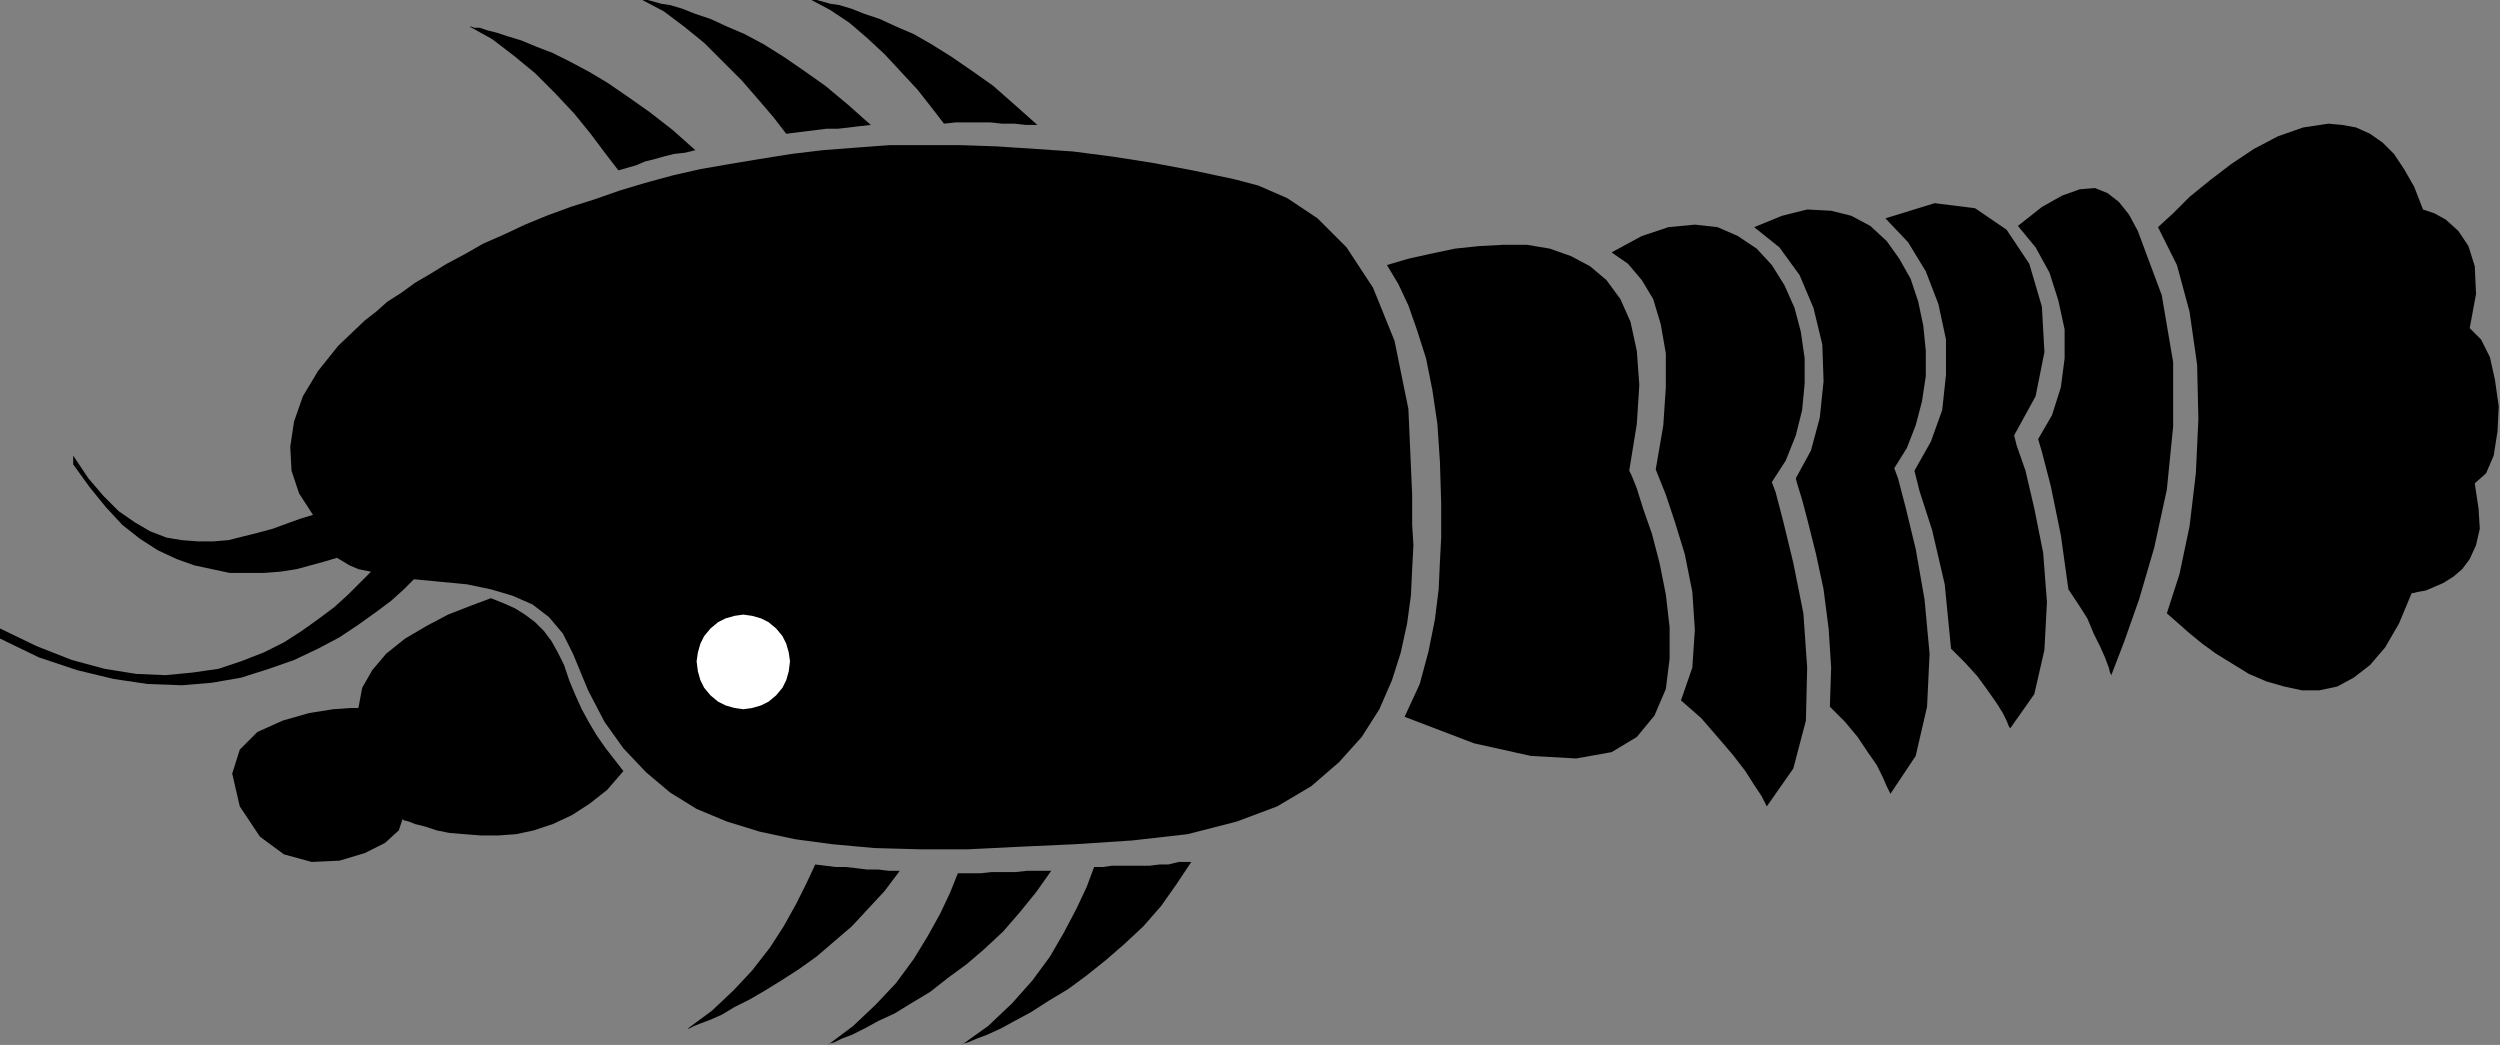 <?xml version="1.0" encoding="UTF-8" standalone="no"?>
<!DOCTYPE svg PUBLIC "-//W3C//DTD SVG 1.0//EN" "http://www.w3.org/TR/2001/REC-SVG-20010904/DTD/svg10.dtd">
<svg xmlns="http://www.w3.org/2000/svg" xmlns:xlink="http://www.w3.org/1999/xlink" fill-rule="evenodd" height="0.828in" preserveAspectRatio="none" stroke-linecap="round" viewBox="0 0 1981 828" width="1.981in">
<rect x="0" y="0" width="1981" height="828" fill="#808080" stroke="none"/>
<style type="text/css">
.brush0 { fill: rgb(255,255,255); }
.pen0 { stroke: rgb(0,0,0); stroke-width: 1; stroke-linejoin: round; }
.brush1 { fill: none; }
.pen1 { stroke: none; }
.brush2 { fill: rgb(0,0,0); }
</style>
<g>
<polygon class="pen1 brush2" points="389,474 373,480 355,487 338,496 321,506 306,518 295,531 287,545 284,561 278,561 264,562 245,565 224,571 204,580 190,594 184,613 190,639 206,663 225,677 247,683 269,682 289,676 305,668 316,658 319,649 320,650 324,651 329,653 337,655 346,658 356,660 368,661 381,662 395,662 409,661 423,658 438,653 453,646 467,637 481,626 494,611 487,602 480,593 473,583 467,573 461,562 456,551 451,539 447,527 442,517 437,508 431,500 424,493 416,487 408,482 399,478 389,474 389,474"/>
<polygon class="pen1 brush2" points="867,687 861,703 853,720 843,739 832,758 818,777 802,795 783,813 762,828 763,827 767,826 774,823 782,820 793,815 804,809 817,802 831,793 846,784 861,773 876,761 891,748 906,734 920,718 932,701 944,683 939,683 934,683 930,684 926,685 919,685 911,686 904,686 896,686 889,686 881,686 874,687 867,687 867,687"/>
<polygon class="pen1 brush2" points="759,692 768,692 777,692 786,691 795,691 805,691 814,690 824,690 833,690 821,707 808,723 795,738 780,752 766,764 751,775 737,786 722,795 709,803 696,809 685,815 675,820 667,823 661,826 657,827 656,828 676,813 694,796 710,779 724,760 735,742 745,724 753,707 759,692 759,692"/>
<polygon class="pen1 brush2" points="646,685 639,700 631,716 621,734 610,751 596,769 581,785 564,801 545,815 546,815 550,813 555,811 563,808 572,804 582,798 594,792 606,785 619,777 633,768 647,758 661,746 675,734 688,720 701,706 713,690 704,690 696,689 687,689 679,688 670,687 662,687 654,686 646,685 646,685"/>
<polygon class="pen1 brush2" points="748,98 738,85 727,71 714,57 701,43 687,30 673,18 658,8 643,0 644,0 647,0 651,1 658,3 665,4 675,7 685,11 697,15 710,21 724,27 738,35 754,45 770,56 787,68 804,83 822,99 813,99 804,98 794,98 785,97 776,97 766,97 757,97 748,98 748,98"/>
<polygon class="pen1 brush2" points="623,106 631,105 639,104 647,103 655,102 664,102 673,101 681,100 690,99 672,83 654,68 637,56 621,45 605,35 590,27 576,21 563,15 551,11 541,7 531,4 524,3 517,1 513,0 510,0 509,0 526,9 542,21 558,34 573,49 588,64 601,79 613,93 623,106 623,106"/>
<polygon class="pen1 brush2" points="490,135 480,122 468,106 455,90 440,74 424,58 407,44 390,31 372,21 373,21 376,22 380,22 386,24 394,26 403,29 413,32 425,37 438,42 452,49 467,57 482,66 498,77 515,89 533,103 551,119 543,121 534,122 526,124 519,126 511,128 504,131 497,133 490,135 490,135"/>
<polygon class="pen1 brush2" points="1717,486 1725,493 1734,501 1745,510 1756,518 1769,526 1782,534 1796,540 1810,544 1824,547 1838,547 1852,544 1865,537 1878,527 1890,513 1901,494 1911,470 1912,470 1916,469 1922,468 1929,465 1936,462 1944,457 1951,451 1957,443 1962,432 1965,419 1964,403 1961,383 1970,375 1976,361 1979,342 1980,322 1977,301 1973,283 1966,269 1957,260 1962,233 1961,211 1956,195 1948,183 1938,174 1929,169 1923,167 1920,166 1913,148 1905,134 1897,122 1888,113 1878,106 1867,101 1856,99 1845,98 1825,101 1805,108 1786,118 1768,130 1751,143 1735,156 1722,169 1710,180 1725,210 1735,247 1741,289 1742,332 1740,375 1735,417 1727,455 1717,486 1717,486"/>
<polygon class="pen1 brush2" points="1599,179 1618,164 1634,155 1648,150 1660,149 1670,153 1679,160 1687,170 1694,183 1713,234 1722,287 1722,338 1717,388 1707,434 1695,475 1683,509 1673,535 1672,533 1671,529 1668,521 1664,512 1659,502 1654,490 1647,479 1639,467 1633,424 1625,385 1618,358 1615,348 1626,329 1633,307 1636,284 1636,261 1631,238 1624,216 1613,196 1599,179 1599,179"/>
<polygon class="pen1 brush2" points="1494,173 1512,192 1526,215 1536,241 1542,269 1542,297 1539,325 1530,350 1517,373 1521,389 1531,420 1541,463 1546,514 1557,525 1567,536 1575,547 1582,557 1587,565 1590,571 1592,576 1593,577 1612,550 1620,515 1622,477 1619,438 1612,403 1605,373 1598,353 1596,345 1613,314 1620,279 1618,243 1608,209 1590,182 1565,165 1533,161 1494,173 1494,173"/>
<polygon class="pen1 brush2" points="1390,180 1412,171 1432,166 1451,167 1467,171 1482,179 1495,191 1505,205 1514,221 1520,239 1524,258 1526,278 1526,298 1523,318 1518,337 1511,355 1501,371 1504,379 1510,402 1518,435 1525,475 1529,518 1527,560 1518,599 1498,629 1497,627 1495,623 1492,616 1487,606 1480,596 1472,584 1462,572 1450,560 1451,529 1449,498 1445,467 1439,439 1433,415 1428,396 1424,383 1423,379 1435,357 1442,331 1445,302 1444,273 1437,244 1426,218 1410,196 1390,180 1390,180"/>
<polygon class="pen1 brush2" points="1277,200 1290,209 1301,222 1310,237 1316,257 1320,280 1320,307 1318,337 1312,372 1314,377 1320,392 1327,413 1335,439 1341,469 1343,499 1341,529 1332,555 1348,569 1361,584 1373,598 1383,611 1390,622 1396,631 1399,637 1400,639 1421,609 1431,571 1432,529 1429,486 1421,446 1413,413 1407,390 1404,382 1415,365 1423,345 1428,325 1430,304 1430,284 1427,263 1422,244 1414,226 1404,210 1392,197 1377,187 1361,180 1343,178 1322,180 1301,187 1277,200 1277,200"/>
<polygon class="pen1 brush2" points="1099,210 1108,225 1116,242 1123,262 1130,284 1135,309 1139,336 1141,366 1142,399 1142,410 1142,426 1141,445 1140,467 1137,491 1132,516 1125,542 1113,568 1168,589 1213,599 1249,601 1277,596 1297,584 1311,567 1320,546 1323,522 1323,497 1320,471 1315,446 1309,423 1302,403 1297,387 1293,377 1291,373 1297,336 1299,305 1297,278 1292,255 1284,237 1273,222 1260,211 1245,203 1228,197 1210,194 1191,194 1172,195 1153,197 1134,201 1116,205 1099,210 1099,210"/>
<polygon class="pen1 brush2" points="1119,392 1119,402 1119,416 1120,432 1119,451 1118,472 1115,494 1110,517 1103,539 1093,562 1079,584 1061,604 1039,623 1012,639 980,651 941,661 897,666 851,669 807,671 767,673 729,673 693,672 660,669 630,665 602,659 576,651 552,641 531,628 512,612 494,593 479,572 466,547 454,518 446,502 435,489 422,479 406,472 389,467 370,463 349,461 328,459 320,467 310,476 298,485 284,495 269,505 252,514 233,523 213,530 191,537 168,541 144,543 117,542 90,538 61,531 31,521 0,506 0,498 29,512 57,523 83,530 108,534 131,535 152,533 173,530 191,524 209,517 225,509 239,500 253,490 265,481 276,471 285,462 294,453 284,451 277,448 272,445 267,442 257,445 246,448 235,451 222,453 209,454 196,454 182,454 168,451 154,448 140,443 125,436 111,427 97,416 84,402 71,386 58,368 58,361 70,379 82,393 94,405 107,414 119,421 132,426 144,428 157,429 169,429 181,428 193,425 205,422 216,419 227,415 238,411 248,408 237,391 231,373 230,354 233,334 240,314 252,294 268,274 289,254 298,247 307,239 318,232 329,224 341,217 354,209 369,201 383,193 399,186 416,178 433,171 452,164 471,158 491,151 511,145 533,139 555,134 578,130 602,126 627,122 652,119 678,117 705,115 733,115 761,115 790,116 820,118 850,120 881,124 913,129 945,135 978,142 997,147 1020,157 1044,173 1067,196 1088,228 1105,270 1116,324 1119,392"/>
<polygon class="pen1 brush0" points="589,562 596,561 603,559 609,556 615,551 620,545 623,539 625,532 626,524 625,517 623,510 620,504 615,498 609,493 603,490 596,488 589,487 582,488 575,490 569,493 563,498 558,504 555,510 553,517 552,524 553,532 555,539 558,545 563,551 569,556 575,559 582,561 589,562"/>
</g>
</svg>
